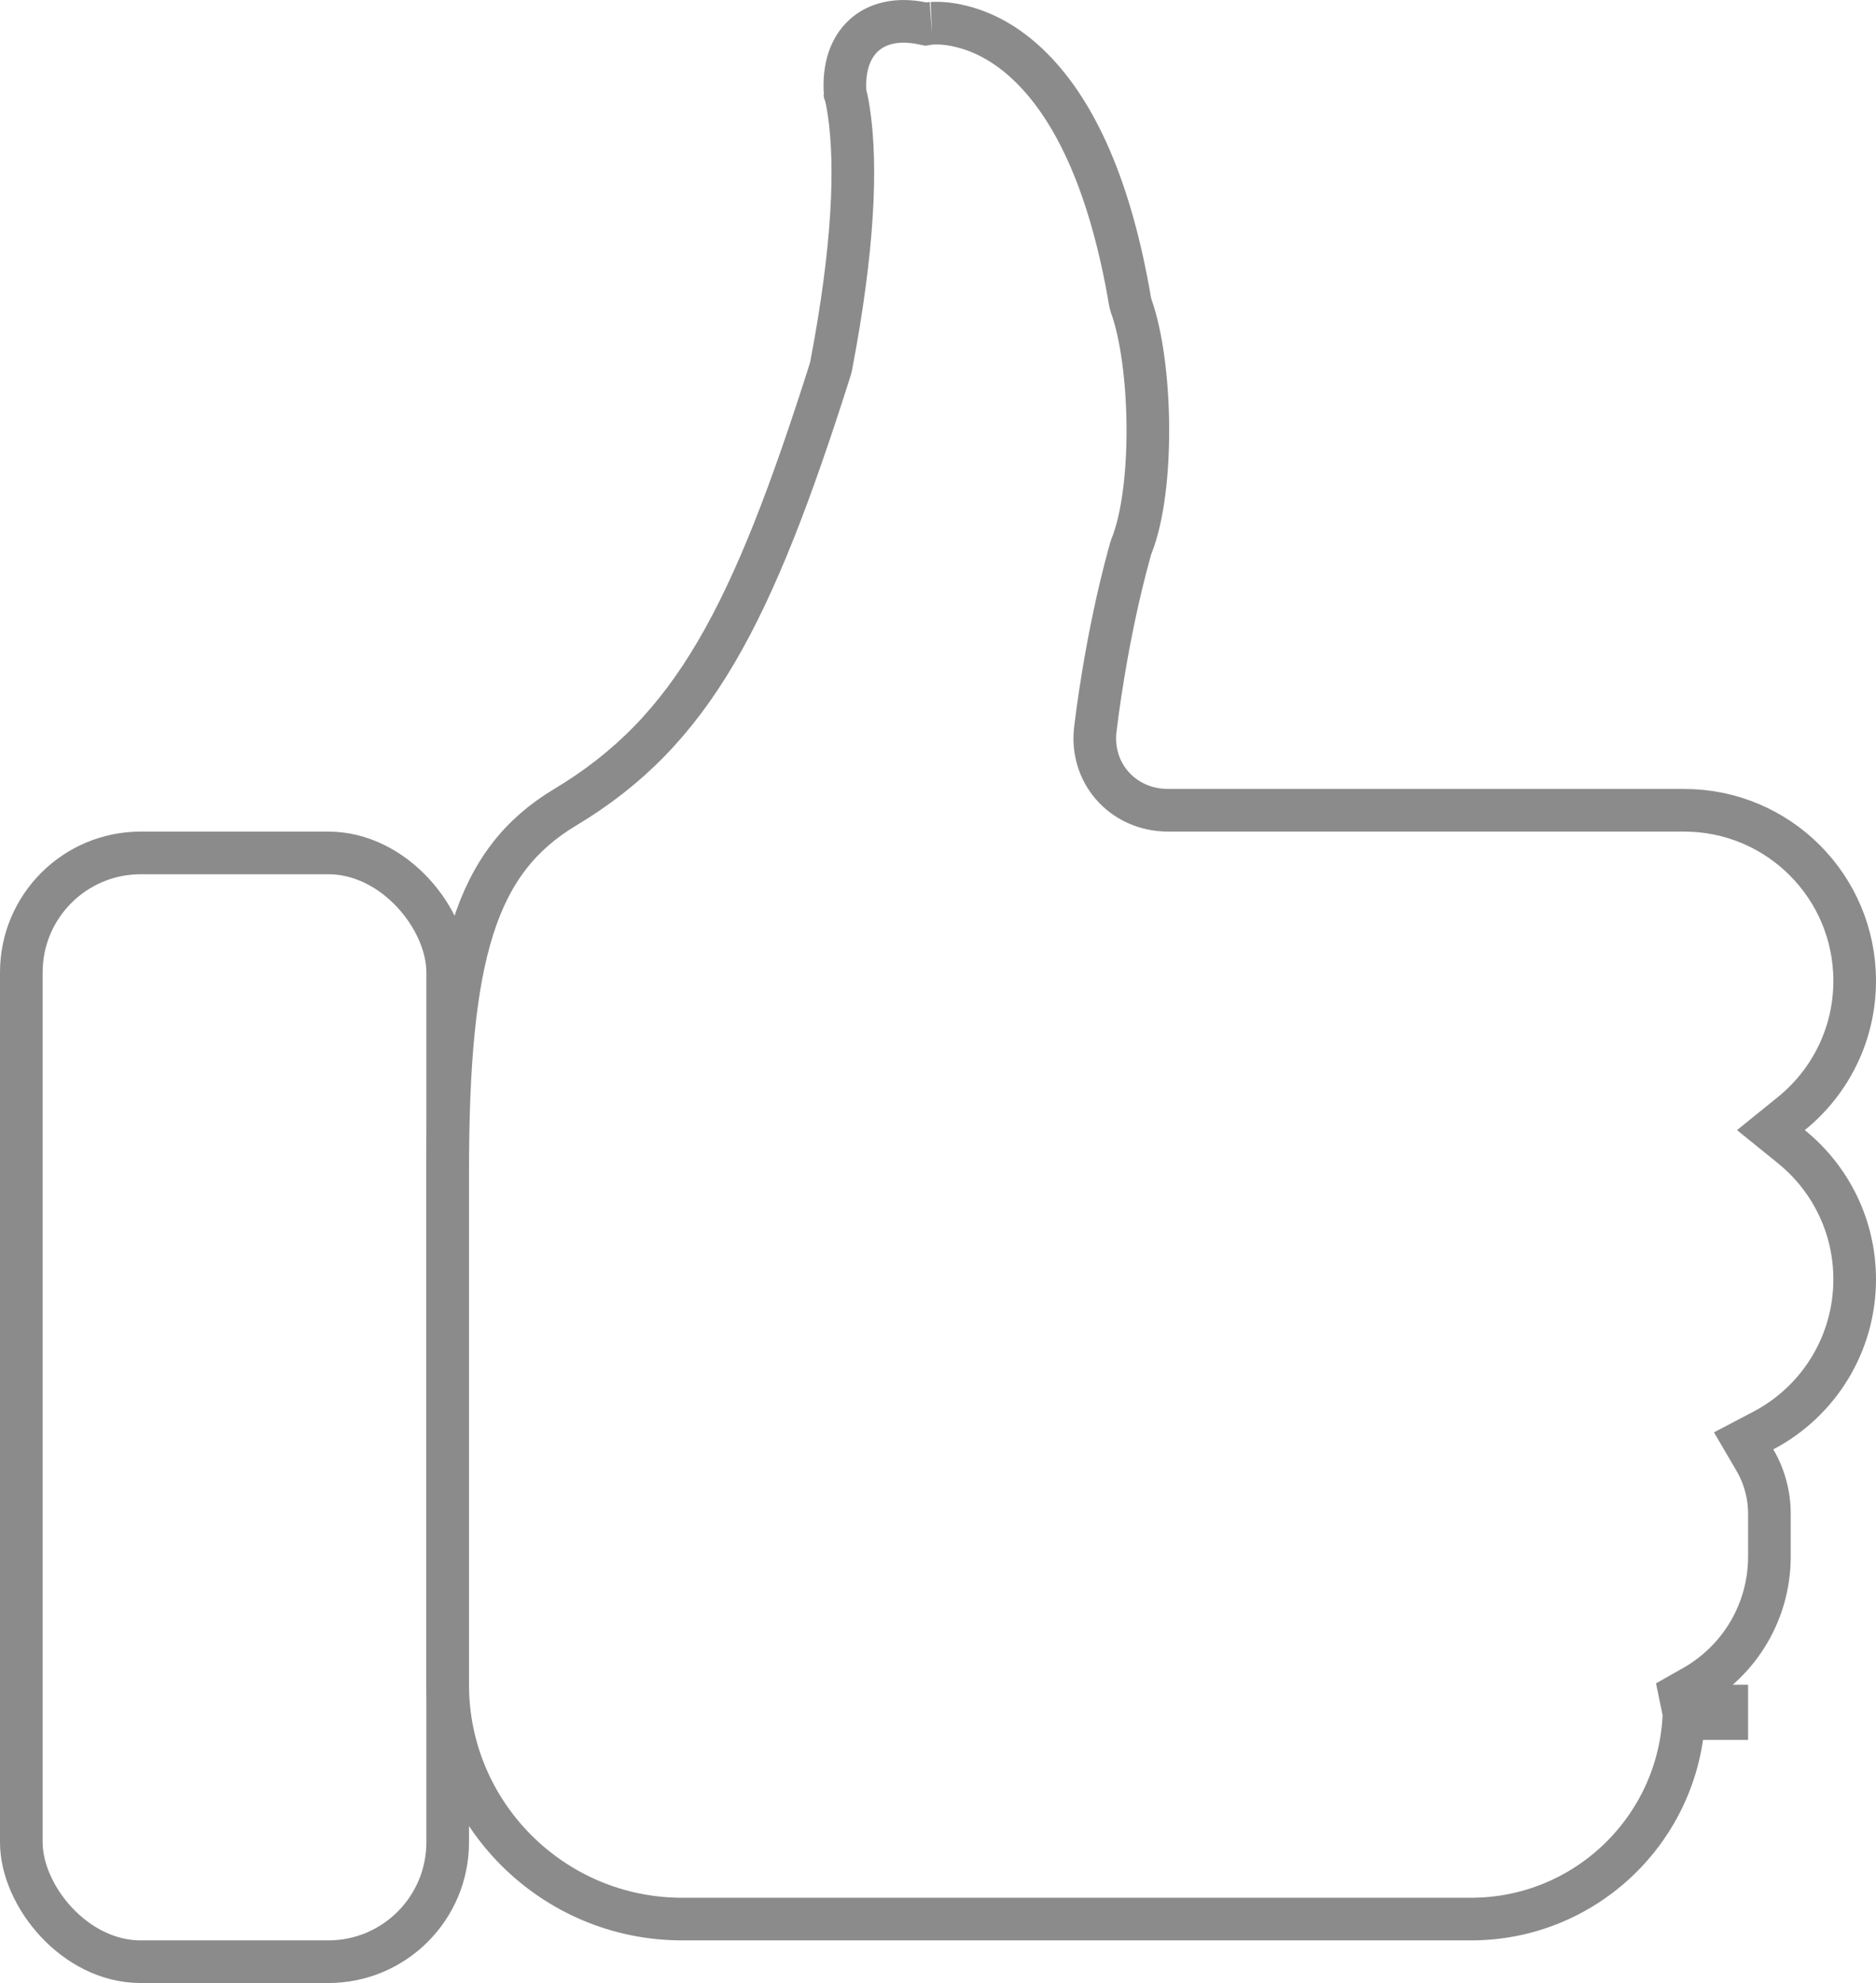 <?xml version="1.0" encoding="UTF-8"?>
<svg width="88px" height="93px" viewBox="0 0 88 93" version="1.1" xmlns="http://www.w3.org/2000/svg" xmlns:xlink="http://www.w3.org/1999/xlink">
    <!-- Generator: Sketch 47.1 (45422) - http://www.bohemiancoding.com/sketch -->
    <title>ThumbUp</title>
    <desc>Created with Sketch.</desc>
    <defs></defs>
    <g id="Web切图稿（暂未整理）" stroke="none" stroke-width="1" fill="none" fill-rule="evenodd">
        <g id="独立图标-independent/icons" transform="translate(-395, -276)" stroke="#8B8B8B" stroke-width="2">
            <g id="ThumbUp_2x" transform="translate(395, 276)">
                <path d="M78.992,80.418 C78.997,80.479 79,80.54 79,80.599 L81,80.599 L81,80.009 L79,80.009 C79,80.146 78.997,80.283 78.992,80.418 Z M39.646,4.38 C39.632,4.33 39.619,4.287 39.607,4.25 L39.654,4.474 C39.651,4.443 39.648,4.411 39.646,4.38 Z M78.992,80.418 C78.777,85.745 74.387,90 69.008,90 L31.997,90 C25.93,90 21,85.075 21,79.009 L21,55 C21,44.768 22.304,40.384 26.514,37.857 C32.491,34.272 35.28,28.884 38.953,17.302 L38.982,17.188 C40.041,11.665 40.198,7.761 39.816,5.232 C39.759,4.853 39.699,4.571 39.646,4.38 C39.465,1.984 40.953,0.624 43.249,1.093 L43.428,1.129 L43.608,1.101 C43.605,1.101 43.621,1.099 43.654,1.096 C44.078,1.06 44.66,1.106 45.342,1.305 C46.385,1.611 47.423,2.217 48.411,3.208 C50.498,5.302 52.112,8.849 53.014,14.167 L53.059,14.339 C54.045,17.075 54.161,22.919 53.072,25.627 L53.037,25.729 C53.008,25.834 52.978,25.94 52.949,26.047 C52.467,27.814 52.072,29.7 51.758,31.585 C51.649,32.244 51.557,32.856 51.482,33.407 C51.437,33.739 51.407,33.978 51.392,34.109 C51.089,36.21 52.644,38 54.798,38 L79.003,38 C83.42,38 87,41.581 87,46 C87,48.448 85.896,50.712 84.03,52.223 L83.07,53 L84.03,53.777 C85.896,55.288 87,57.552 87,60 C87,63.005 85.33,65.713 82.718,67.087 L81.792,67.573 L82.32,68.476 C82.763,69.235 83,70.1 83,71.003 L83,73 C83,75.552 81.623,77.863 79.442,79.097 L78.808,79.456 L78.955,80.169 C78.972,80.253 78.984,80.336 78.992,80.418 Z" id="Combined-Shape"></path>
                <rect id="Rectangle-4" x="1" y="40" width="20" height="52" rx="5.6"></rect>
            </g>
        </g>
    </g>
</svg>